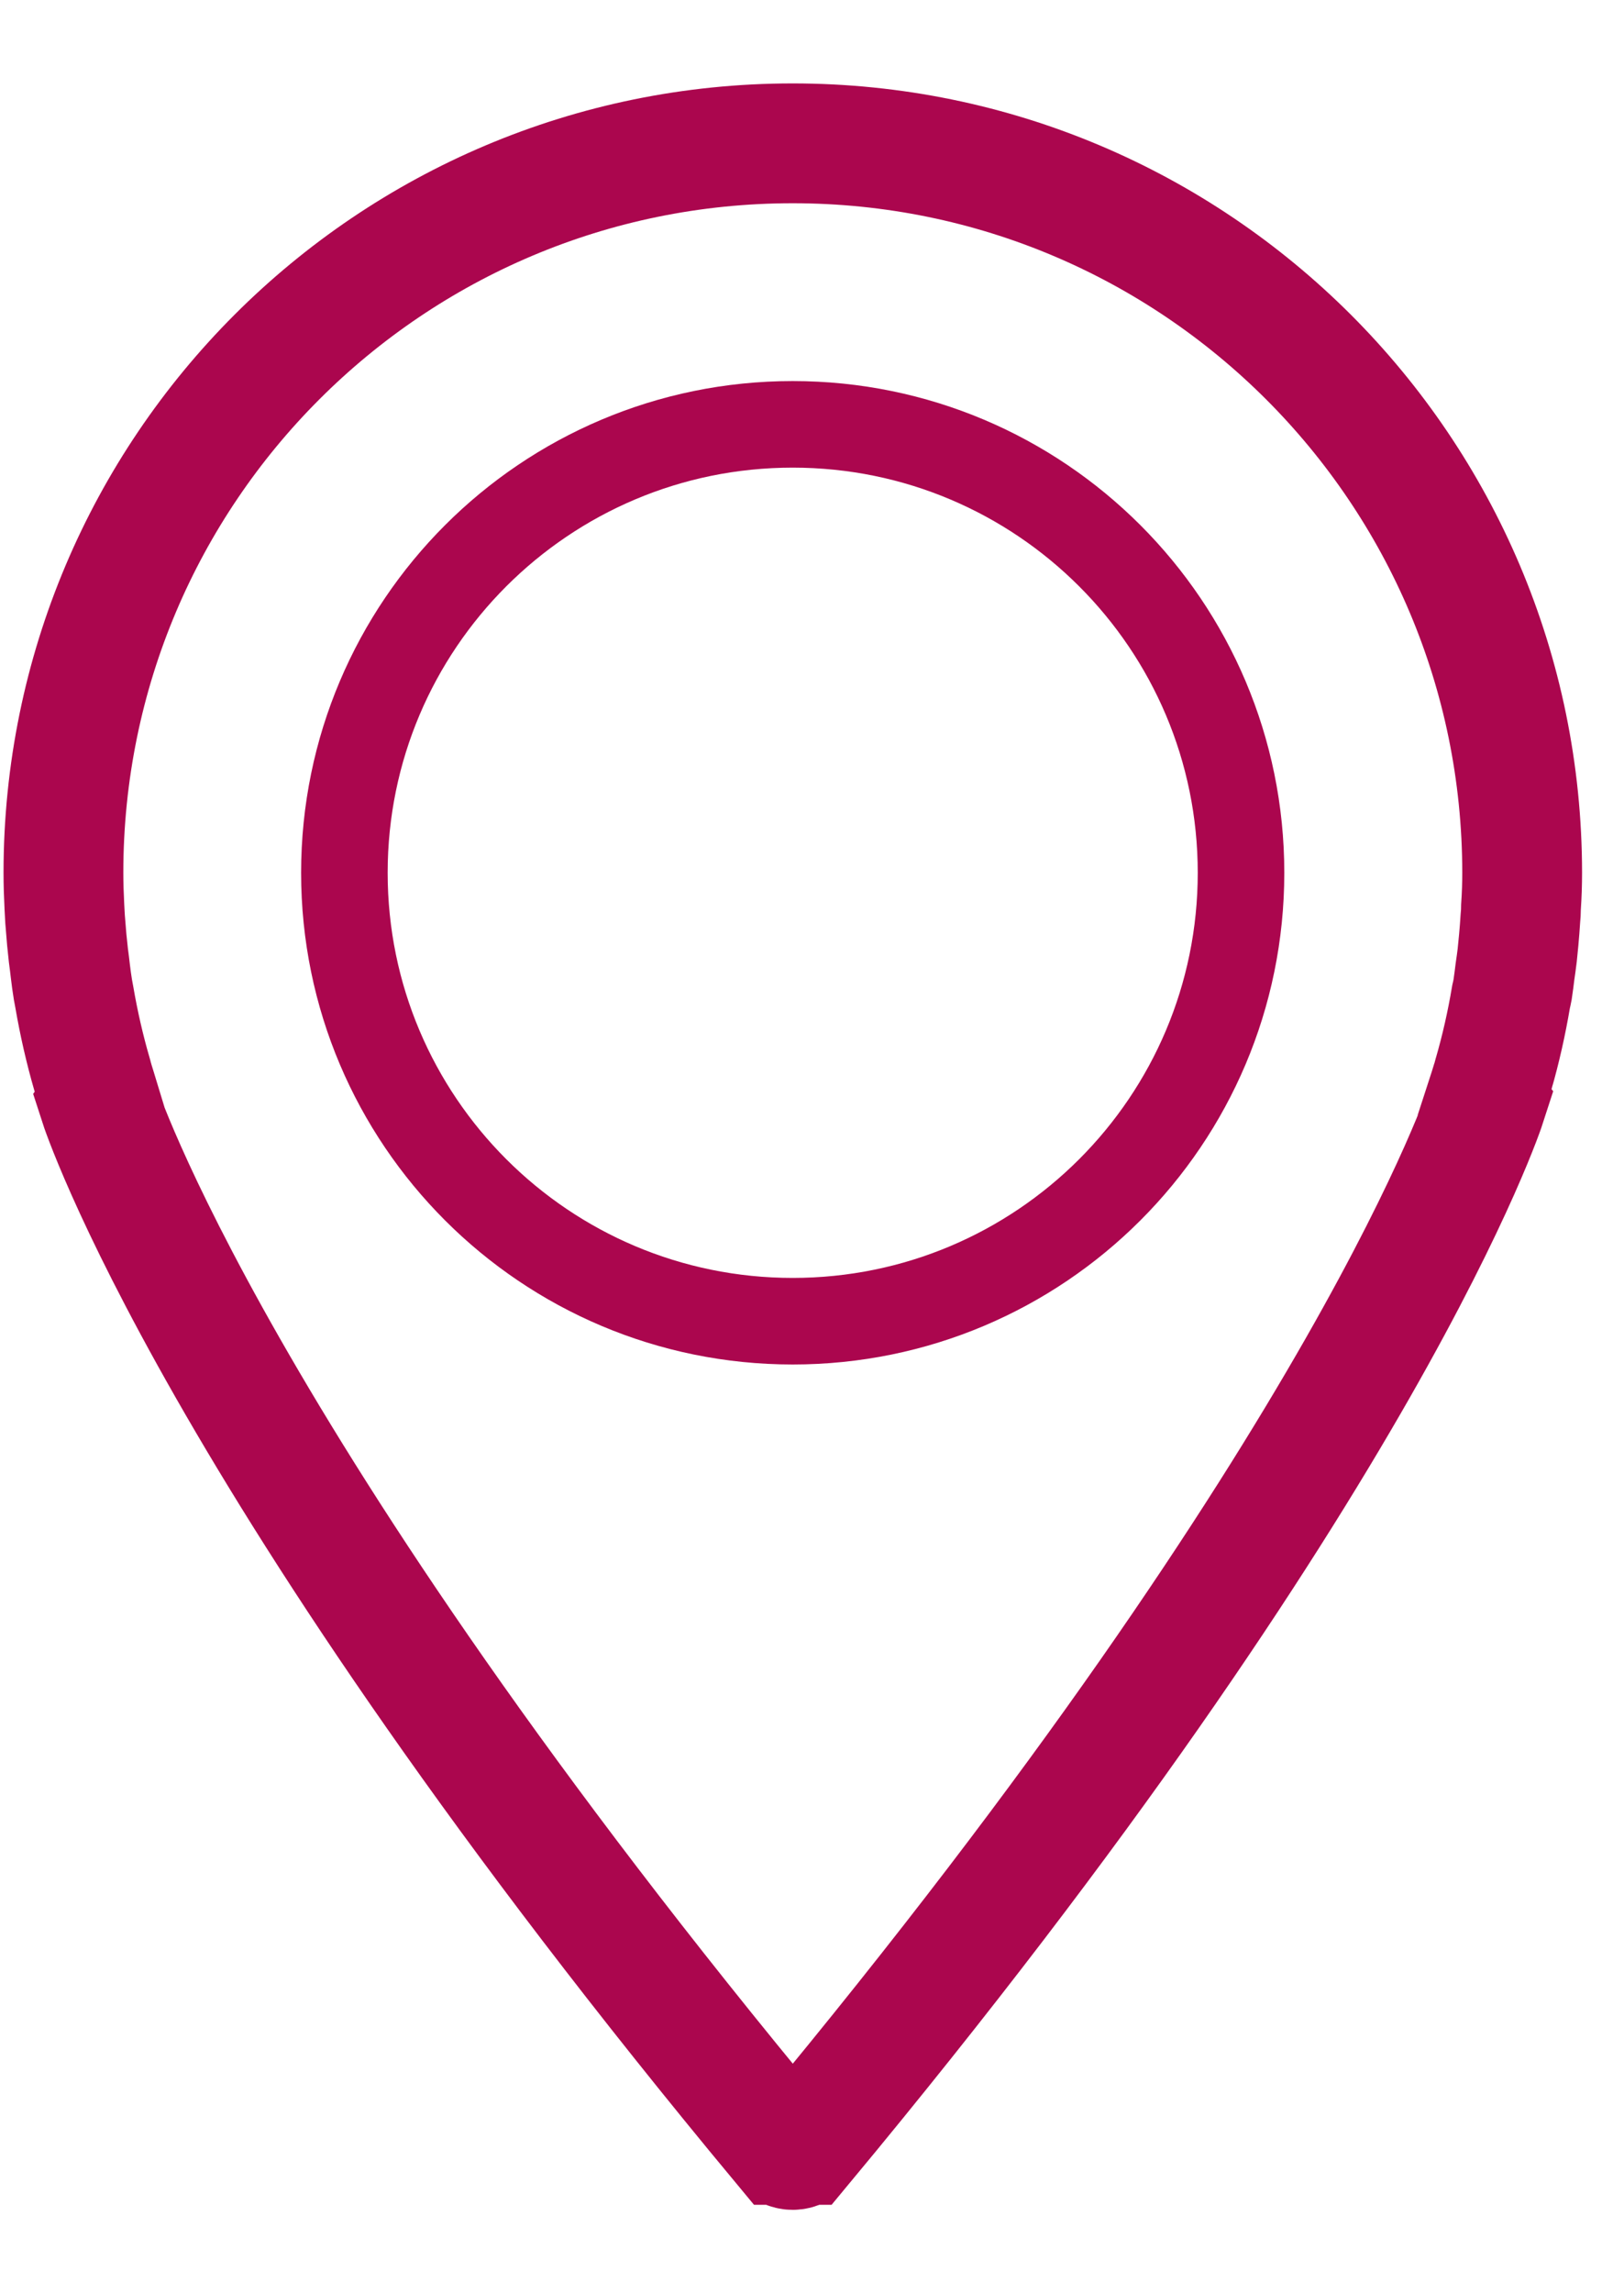 <svg width="17" height="24" viewBox="0 0 17 24" fill="none" xmlns="http://www.w3.org/2000/svg">
<path d="M8.298 13.827C10.89 13.827 12.991 11.726 12.991 9.134C12.991 6.542 10.89 4.441 8.298 4.441C5.707 4.441 3.605 6.542 3.605 9.134C3.605 11.726 5.707 13.827 8.298 13.827Z" stroke="#AB064E" stroke-width="0.906"/>
<path d="M8.298 1.5C4.082 1.5 0.664 4.917 0.664 9.134C0.664 9.253 0.668 9.37 0.674 9.489C0.676 9.532 0.679 9.575 0.681 9.617C0.688 9.692 0.692 9.764 0.699 9.837C0.704 9.89 0.71 9.943 0.716 9.999C0.723 10.054 0.731 10.11 0.737 10.168C0.744 10.229 0.753 10.292 0.763 10.355C0.768 10.38 0.773 10.408 0.778 10.436C0.825 10.709 0.886 10.977 0.962 11.239C0.963 11.245 0.965 11.253 0.967 11.259C0.993 11.353 1.024 11.444 1.052 11.537L1.04 11.554C1.04 11.554 2.246 15.296 8.187 22.447H8.189C8.214 22.478 8.255 22.5 8.298 22.5C8.343 22.5 8.381 22.478 8.408 22.447H8.411C14.351 15.296 15.557 11.554 15.557 11.554L15.543 11.537C15.573 11.445 15.602 11.354 15.63 11.259C15.632 11.251 15.632 11.244 15.635 11.239C15.711 10.976 15.771 10.708 15.817 10.436C15.824 10.408 15.829 10.38 15.834 10.355C15.843 10.292 15.852 10.229 15.859 10.167C15.867 10.109 15.876 10.053 15.882 9.998C15.888 9.942 15.893 9.889 15.898 9.836C15.905 9.763 15.91 9.691 15.915 9.616C15.919 9.575 15.922 9.532 15.922 9.487C15.93 9.369 15.934 9.251 15.934 9.133C15.932 4.917 12.514 1.5 8.298 1.5Z" stroke="#AB064E" stroke-width="1.254"/>
</svg>
